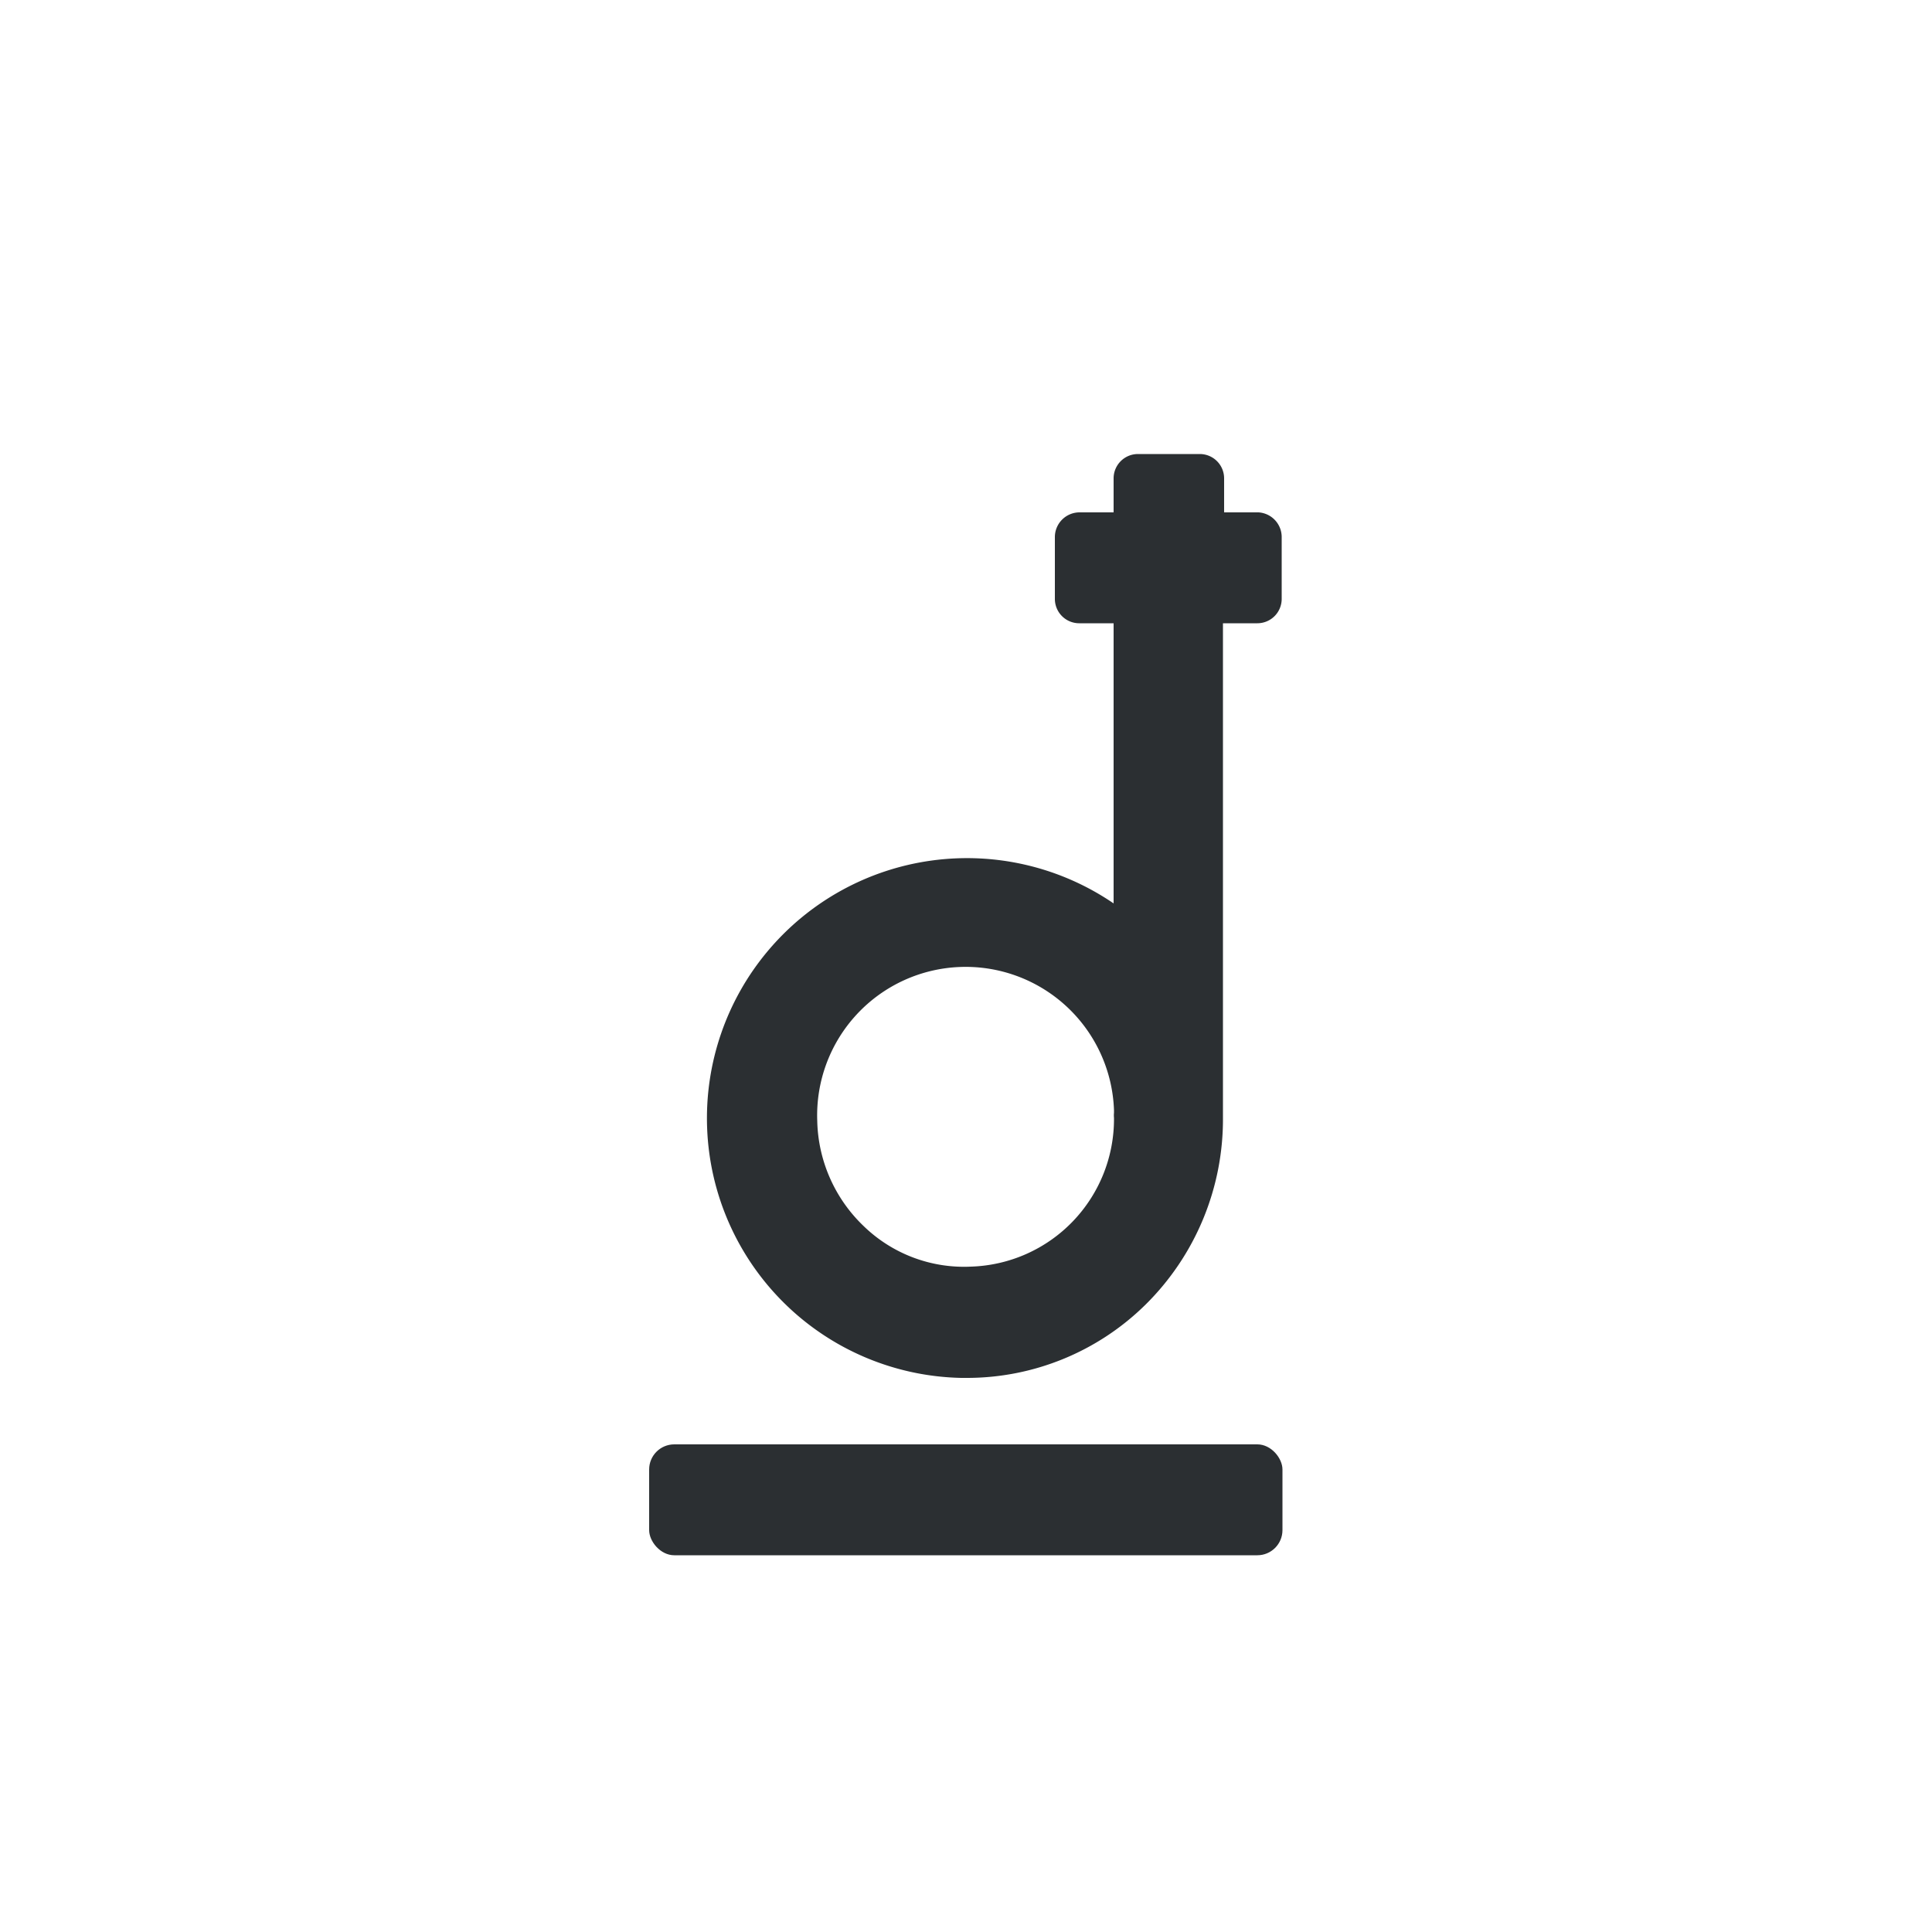 <svg xmlns="http://www.w3.org/2000/svg" viewBox="0 0 50 50"><defs><style>.cls-1{fill:#2b2f32;}</style></defs><title>VND</title><g id="Слой_146" data-name="Слой 146"><rect class="cls-1" x="16.8" y="37.38" width="16.39" height="2.87" rx="0.65"/><path class="cls-1" d="M32.57,13.26h-.89v-.88a.63.63,0,0,0-.63-.63h-1.6a.63.63,0,0,0-.63.63v.88h-.89a.64.64,0,0,0-.63.63V15.5a.63.63,0,0,0,.63.63h.89v7.25a6.73,6.73,0,0,0-10.52,5.8,6.72,6.72,0,0,0,6.58,6.48H25a6.58,6.58,0,0,0,4.65-1.9,6.74,6.74,0,0,0,2-4.84V16.13h.89a.63.63,0,0,0,.63-.63V13.89A.64.64,0,0,0,32.57,13.26ZM28.83,28.8a.62.62,0,0,0,0,.13h0a3.82,3.82,0,0,1-3.7,3.85,3.73,3.73,0,0,1-2.79-1.06A3.88,3.88,0,0,1,21.15,29a3.84,3.84,0,0,1,7.68-.27Z"/></g></svg>